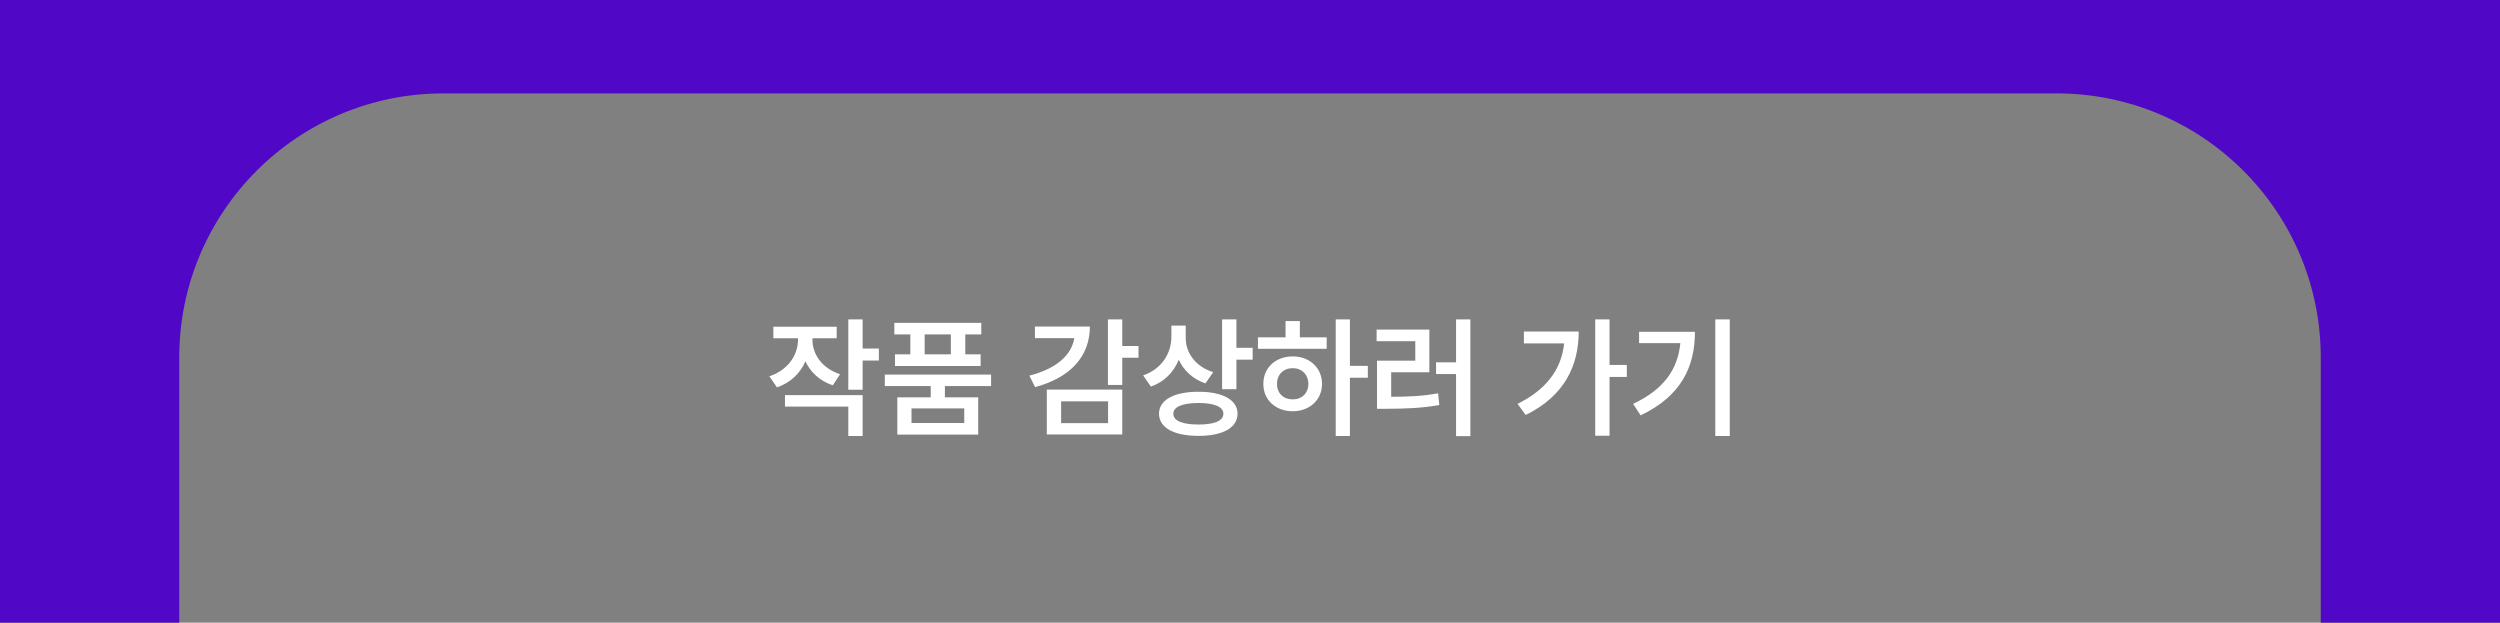<svg width="265" height="66" viewBox="0 0 265 66" fill="none" xmlns="http://www.w3.org/2000/svg">
<rect x="0" y="0" width="265" height="66" fill="#808080" stroke="none"/>
<path d="M86.119 36.004C86.119 37.528 87.097 39.025 89.045 39.668L88.279 40.844C86.892 40.379 85.914 39.456 85.374 38.301C84.827 39.565 83.802 40.57 82.359 41.062L81.553 39.887C83.542 39.224 84.588 37.624 84.588 36.004V35.853H81.977V34.637H88.689V35.853H86.119V36.004ZM83.207 43.1V41.883H91.438V46.217H89.92V43.1H83.207ZM89.92 41.309V33.857H91.438V36.947H93.16V38.219H91.438V41.309H89.92ZM105.055 39.709V40.926H100.16V42.115H103.688V46.066H95.115V42.115H98.656V40.926H93.789V39.709H105.055ZM94.801 35.443V34.227H104.016V35.443H102.32V37.562H103.947V38.793H94.869V37.562H96.496V35.443H94.801ZM96.619 44.836H102.211V43.291H96.619V44.836ZM98.014 37.562H100.789V35.443H98.014V37.562ZM118.959 33.857V36.674H120.682V37.918H118.959V40.803H117.441V33.857H118.959ZM109.115 39.818C111.979 39.087 113.606 37.624 113.873 35.84H109.703V34.609H115.527C115.521 37.822 113.415 40.044 109.717 41.035L109.115 39.818ZM110.961 46.053V41.295H118.959V46.053H110.961ZM112.479 44.85H117.455V42.539H112.479V44.85ZM125.686 35.826C125.686 37.378 126.69 38.848 128.598 39.449L127.777 40.639C126.444 40.188 125.487 39.285 124.947 38.137C124.414 39.449 123.416 40.481 121.994 40.98L121.174 39.791C123.163 39.101 124.161 37.453 124.168 35.69V34.514H125.686V35.826ZM122.855 43.852C122.855 42.389 124.462 41.52 127.039 41.527C129.596 41.52 131.175 42.389 131.182 43.852C131.175 45.349 129.596 46.203 127.039 46.203C124.462 46.203 122.855 45.349 122.855 43.852ZM124.373 43.852C124.373 44.617 125.344 45 127.039 45C128.728 45 129.678 44.617 129.678 43.852C129.678 43.127 128.728 42.717 127.039 42.717C125.344 42.717 124.373 43.127 124.373 43.852ZM129.541 41.254V33.857H131.059V36.865H132.781V38.123H131.059V41.254H129.541ZM143.09 33.857V38.779H144.99V40.037H143.09V46.217H141.586V33.857H143.09ZM133.342 36.975V35.758H136.268V34.035H137.785V35.758H140.629V36.975H133.342ZM133.916 40.693C133.902 38.984 135.229 37.774 137.033 37.781C138.811 37.774 140.13 38.984 140.137 40.693C140.13 42.395 138.811 43.592 137.033 43.592C135.229 43.592 133.902 42.395 133.916 40.693ZM135.365 40.693C135.358 41.698 136.062 42.341 137.033 42.334C137.983 42.341 138.674 41.698 138.688 40.693C138.674 39.688 137.983 39.025 137.033 39.025C136.062 39.025 135.358 39.688 135.365 40.693ZM155.859 33.857V46.23H154.342V39.654H152.223V38.41H154.342V33.857H155.859ZM145.92 36.168V34.938H151.512V39.463H147.465V42.06C149.304 42.054 150.78 41.992 152.441 41.691L152.564 42.935C150.726 43.257 149.071 43.325 146.945 43.332H145.961V38.232H150.021V36.168H145.92ZM170.611 33.857V38.684H172.443V39.955H170.611V46.19H169.094V33.857H170.611ZM160.863 42.812C163.871 41.309 165.498 39.217 165.799 36.4H161.533V35.143H167.344C167.337 38.773 165.833 41.965 161.725 43.988L160.863 42.812ZM183.354 33.857V46.217H181.822V33.857H183.354ZM173.113 42.812C176.354 41.274 177.844 39.183 178.117 36.373H173.742V35.17H179.662C179.662 38.848 178.233 41.972 173.906 44.029L173.113 42.812Z" fill="white"/>
<path fill-rule="evenodd" clip-rule="evenodd" d="M265 0H0V66H19V37.9C19 22.436 31.536 9.9 47 9.9H218C233.464 9.9 246 22.436 246 37.9V66H265V0Z" fill="#5007C6"/>
</svg>
